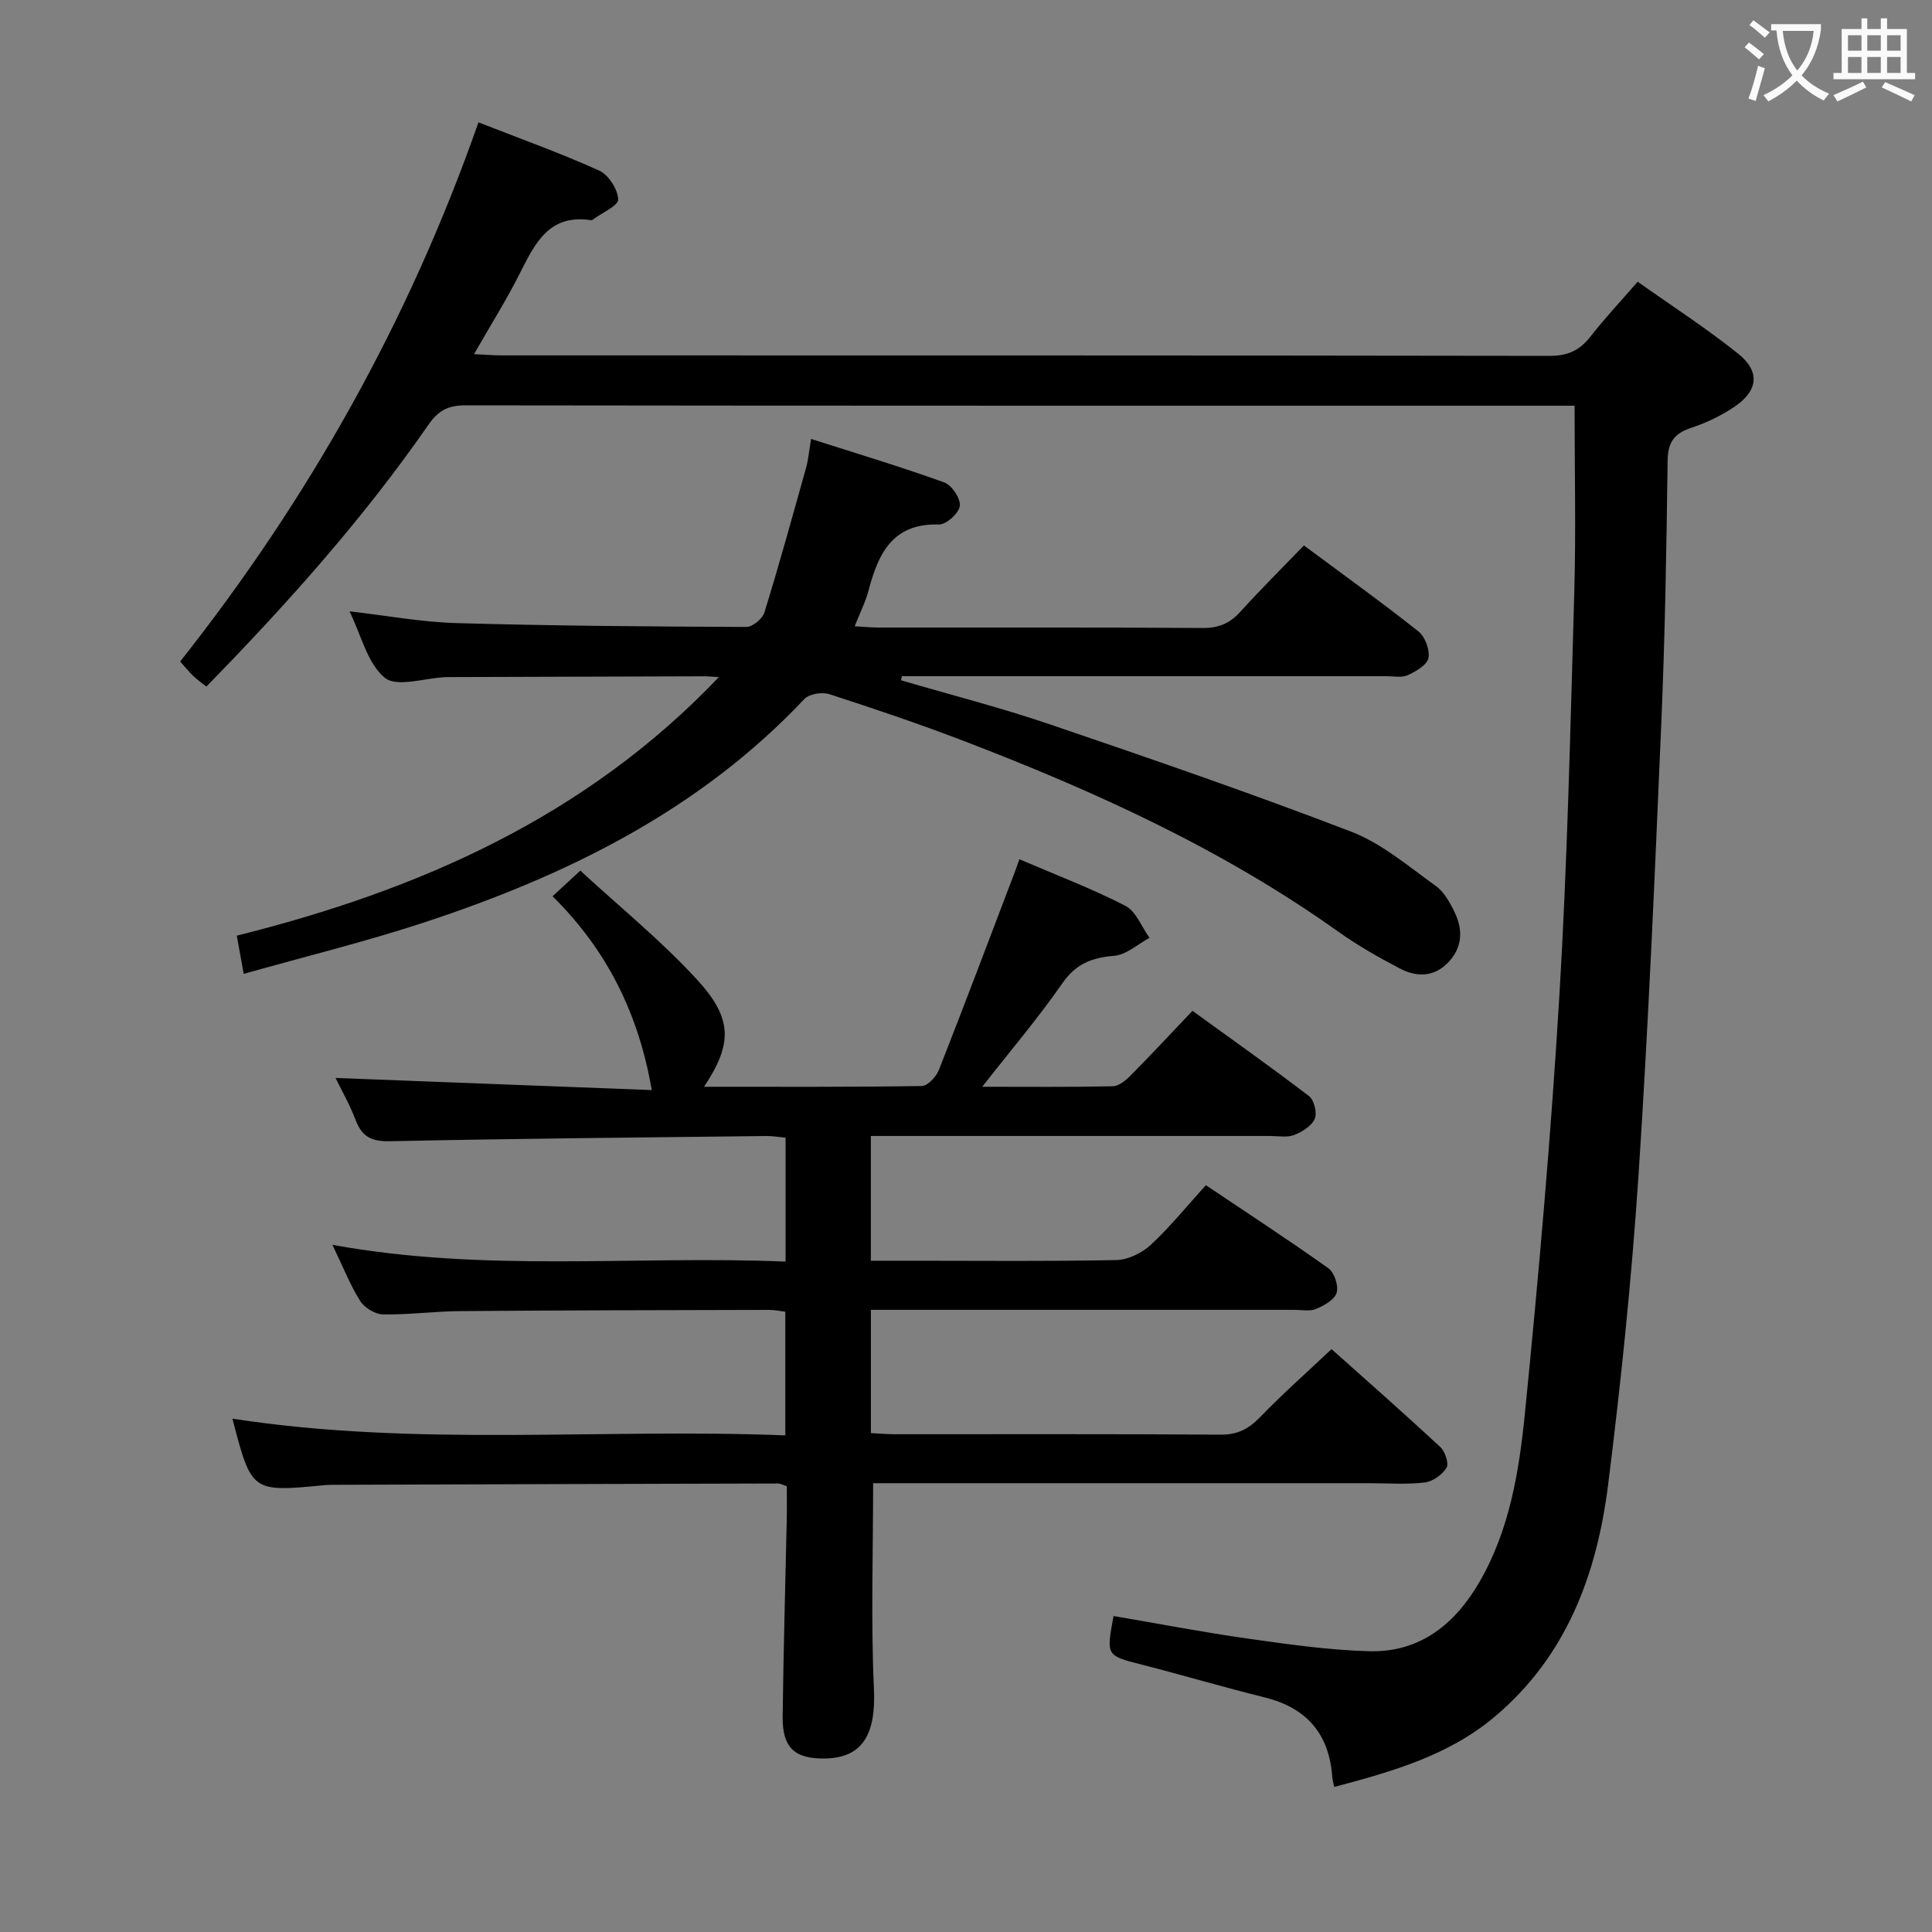 <svg enable-background="new 0 0 400 400" viewBox="0 0 400 400" xmlns="http://www.w3.org/2000/svg"><rect x="0" y="0" width="400" height="400" fill="#808080" stroke="none"/><g fill="#010000"><path d="m276.24 369.97c-.17-.83-.37-1.45-.41-2.09-.65-8.91-5.29-14.29-13.99-16.45-8.52-2.11-16.95-4.61-25.46-6.79-7.35-1.88-7.37-1.79-5.83-10.06 9.26 1.58 18.52 3.36 27.83 4.68 8.33 1.18 16.72 2.38 25.11 2.61 10.5.28 17.8-5.64 22.85-14.4 6.22-10.76 8.18-22.88 9.38-34.88 2.87-28.75 5.4-57.56 7.13-86.4 1.66-27.71 2.28-55.49 3.08-83.25.37-12.77.07-25.55.07-38.94-.44 0-2.05 0-3.65 0-75.31 0-150.62.02-225.94-.08-3.54 0-5.61.99-7.68 3.98-13.5 19.48-29.24 37.09-46.01 54.25-1.01-.81-1.92-1.44-2.71-2.2-.82-.79-1.54-1.69-2.71-2.99 26.62-33.66 47.39-70.6 61.76-111.63 8.76 3.43 17.02 6.38 24.99 9.99 1.93.87 3.85 3.86 3.94 5.96.05 1.31-3.33 2.76-5.18 4.14-.13.1-.32.19-.46.17-8.64-1.33-11.58 4.76-14.71 10.98-2.76 5.48-6.03 10.69-9.5 16.75 2.31.11 4.04.26 5.77.26 72.31.01 144.63-.02 216.94.1 3.75.01 6.22-1.15 8.45-4.01 2.94-3.77 6.23-7.27 9.76-11.34 7.12 5.04 14.24 9.64 20.82 14.91 4.59 3.68 4.13 7.67-.79 10.98-2.72 1.84-5.8 3.32-8.92 4.35-3.51 1.16-4.86 2.95-4.91 6.79-.23 18.31-.54 36.62-1.33 54.91-1.33 31.06-2.65 62.14-4.7 93.16-1.42 21.37-3.62 42.72-6.29 63.98-2.33 18.51-8.6 35.53-23.52 48.05-9.56 8.04-21.23 11.33-33.18 14.51z"/><path d="m48.12 293.72c38.29 5.9 76.26 1.94 114.47 3.46 0-8.86 0-17.08 0-25.6-1.16-.14-2.28-.39-3.39-.38-21.33.05-42.65.08-63.98.25-5.31.04-10.62.78-15.93.68-1.63-.03-3.84-1.37-4.72-2.78-2.09-3.33-3.55-7.07-5.74-11.62 31.63 5.78 62.63 2.17 93.82 3.47 0-8.89 0-17.13 0-25.66-1.44-.13-2.73-.35-4.01-.34-25.97.3-51.95.53-77.92 1.08-3.81.08-5.79-.94-7.1-4.41-1.22-3.23-2.97-6.26-4.15-8.69 21.83.84 43.8 1.68 65.47 2.51-2.73-15.89-9.32-29.04-20.54-40.13 1.8-1.66 3.26-3.01 5.75-5.31 8.11 7.49 16.75 14.49 24.19 22.6 7.45 8.11 7.26 13.33 1.43 22.15 15.21 0 30.15.08 45.08-.15 1.23-.02 2.99-1.94 3.55-3.36 5.28-13.41 10.36-26.91 15.49-40.38.35-.91.67-1.83 1.17-3.21 7.47 3.21 14.89 6.02 21.91 9.62 2.23 1.14 3.38 4.38 5.02 6.65-2.44 1.31-4.8 3.52-7.32 3.72-4.64.38-7.94 1.66-10.75 5.72-4.97 7.18-10.66 13.85-16.56 21.39 9.5 0 18.27.09 27.03-.1 1.23-.03 2.65-1.18 3.62-2.16 4.21-4.25 8.29-8.63 12.88-13.46 8.14 5.9 16.25 11.63 24.13 17.66 1.06.81 1.72 3.5 1.18 4.71-.66 1.49-2.62 2.71-4.29 3.35-1.46.56-3.29.19-4.95.19-25.66 0-51.32 0-76.99 0-1.8 0-3.6 0-5.67 0v25.83h9.35c13.83 0 27.67.15 41.49-.14 2.43-.05 5.31-1.47 7.13-3.16 4-3.71 7.46-8.01 11.39-12.34 8.64 5.8 17.13 11.33 25.38 17.21 1.24.88 2.13 3.64 1.69 5.08-.44 1.45-2.61 2.64-4.28 3.34-1.28.54-2.95.18-4.45.18-27.33 0-54.66 0-81.99 0-1.8 0-3.6 0-5.7 0v25.52c1.69.08 3.3.23 4.91.23 22.5.01 44.99-.07 67.49.09 3.52.03 5.82-1.19 8.18-3.63 4.6-4.76 9.58-9.17 14.79-14.08 7.27 6.49 14.99 13.28 22.52 20.27.99.92 1.82 3.4 1.28 4.29-.86 1.44-2.84 2.86-4.5 3.05-3.78.45-7.65.15-11.48.15-32.49 0-64.99 0-97.48 0-1.8 0-3.61 0-5.25 0 0 14.49-.47 28.59.17 42.65.42 9.25-2.3 14.19-10.06 14.35-6.3.13-8.91-2.21-8.84-8.61.16-13.64.56-27.29.85-40.93.05-2.29.01-4.59.01-6.84-.87-.28-1.33-.56-1.78-.56-30.32.07-60.65.17-90.97.27-1 0-2.01-.02-3 .08-15.07 1.45-15.07 1.45-19.03-13.77z"/><path d="m50.46 201.63c-.55-3.01-.93-5.09-1.44-7.91 37.57-9.38 72.16-24.49 99.81-53.53-1.29-.07-2.21-.17-3.13-.17-17.5.04-34.99.1-52.49.16-.33 0-.67 0-1 .01-4.29.19-10.05 2.17-12.53.14-3.62-2.96-4.88-8.8-7.32-13.76 7.72.88 14.97 2.24 22.25 2.44 19.97.57 39.95.71 59.93.79 1.28.01 3.33-1.7 3.73-3.01 3.06-9.94 5.83-19.97 8.63-29.98.44-1.57.57-3.22 1.03-5.93 9.48 3.03 18.61 5.77 27.57 9 1.56.56 3.41 3.35 3.22 4.87-.19 1.51-2.83 3.89-4.34 3.84-9.62-.28-12.53 6.03-14.55 13.64-.63 2.37-1.76 4.61-2.88 7.43 1.92.11 3.48.27 5.05.27 22.33.02 44.66-.06 66.99.09 3.29.02 5.61-.93 7.78-3.33 4.24-4.67 8.71-9.12 13.19-13.76 8.35 6.2 16.18 11.82 23.72 17.81 1.37 1.09 2.39 3.82 2.06 5.49-.28 1.44-2.58 2.77-4.26 3.55-1.25.58-2.95.22-4.44.22-31.67 0-63.33 0-94.99 0-1.78 0-3.56 0-5.34 0-.05.28-.1.57-.15.85 10.28 3.01 20.68 5.67 30.81 9.12 20.89 7.11 41.77 14.3 62.36 22.21 6.35 2.44 11.88 7.19 17.53 11.24 1.77 1.27 3.01 3.56 3.98 5.62 1.68 3.56 1.52 7.13-1.37 10.18-2.96 3.12-6.57 3.11-10.02 1.31-4.41-2.3-8.78-4.79-12.82-7.67-23.91-17.03-50.35-29.05-77.59-39.49-9.14-3.5-18.42-6.63-27.73-9.65-1.5-.48-4.15-.07-5.15.98-21.77 23.09-49.2 36.56-78.74 46.28-12.11 3.99-24.52 7.02-37.36 10.65z"/></g><path d="m362.1 8.8c1.1.8 2.1 1.6 3.1 2.4l-1 1.1c-1.3-1.1-2.3-2-3-2.5zm1.9 4.8c.5.2.9.4 1.4.5-.6 2.3-1.3 4.5-1.9 6.8l-1.5-.5c.8-2.1 1.4-4.3 2-6.8zm-1-9.4c1.3.9 2.4 1.8 3.4 2.5l-1 1.1c-1.4-1.2-2.4-2.1-3.2-2.6zm3.7 2.2v-1.4h10.3v1.2c-.5 3.6-1.8 6.8-4 9.4 1.5 1.6 3.4 2.8 5.7 3.8-.3.4-.7.8-1.1 1.4-2.3-1.1-4.1-2.5-5.6-4.1-1.6 1.6-3.6 3.1-5.9 4.3-.3-.5-.7-.9-1-1.3 2.4-1.1 4.4-2.5 6-4.1-1.9-2.5-3-5.6-3.3-9.3h-1.1zm8.8 0h-6.4c.3 3.3 1.3 6 3 8.2 2-2.3 3.1-5.1 3.4-8.2z" fill="#fbfafa"/><path d="m385.3 3.8h1.3v2.2h2.8v-2.2h1.3v2.2h4.1v9.1h1.7v1.3h-16.9v-1.3h1.7v-9.1h4.1v-2.2zm.4 13.1.7 1.2c-1.8.9-3.8 1.9-6 2.9-.2-.4-.5-.8-.8-1.3 2.3-1 4.3-1.9 6.1-2.8zm-3.1-6.4h2.8v-3.2h-2.8zm0 4.6h2.8v-3.3h-2.8zm4-4.6h2.8v-3.2h-2.8zm0 4.6h2.8v-3.3h-2.8zm3.7 1.9c2.1.9 4.1 1.8 6.1 2.7l-.7 1.3c-2.2-1.1-4.2-2-6.1-2.9zm3.2-9.7h-2.8v3.2h2.8zm-2.8 7.8h2.8v-3.3h-2.8z" fill="#fbfafa"/></svg>